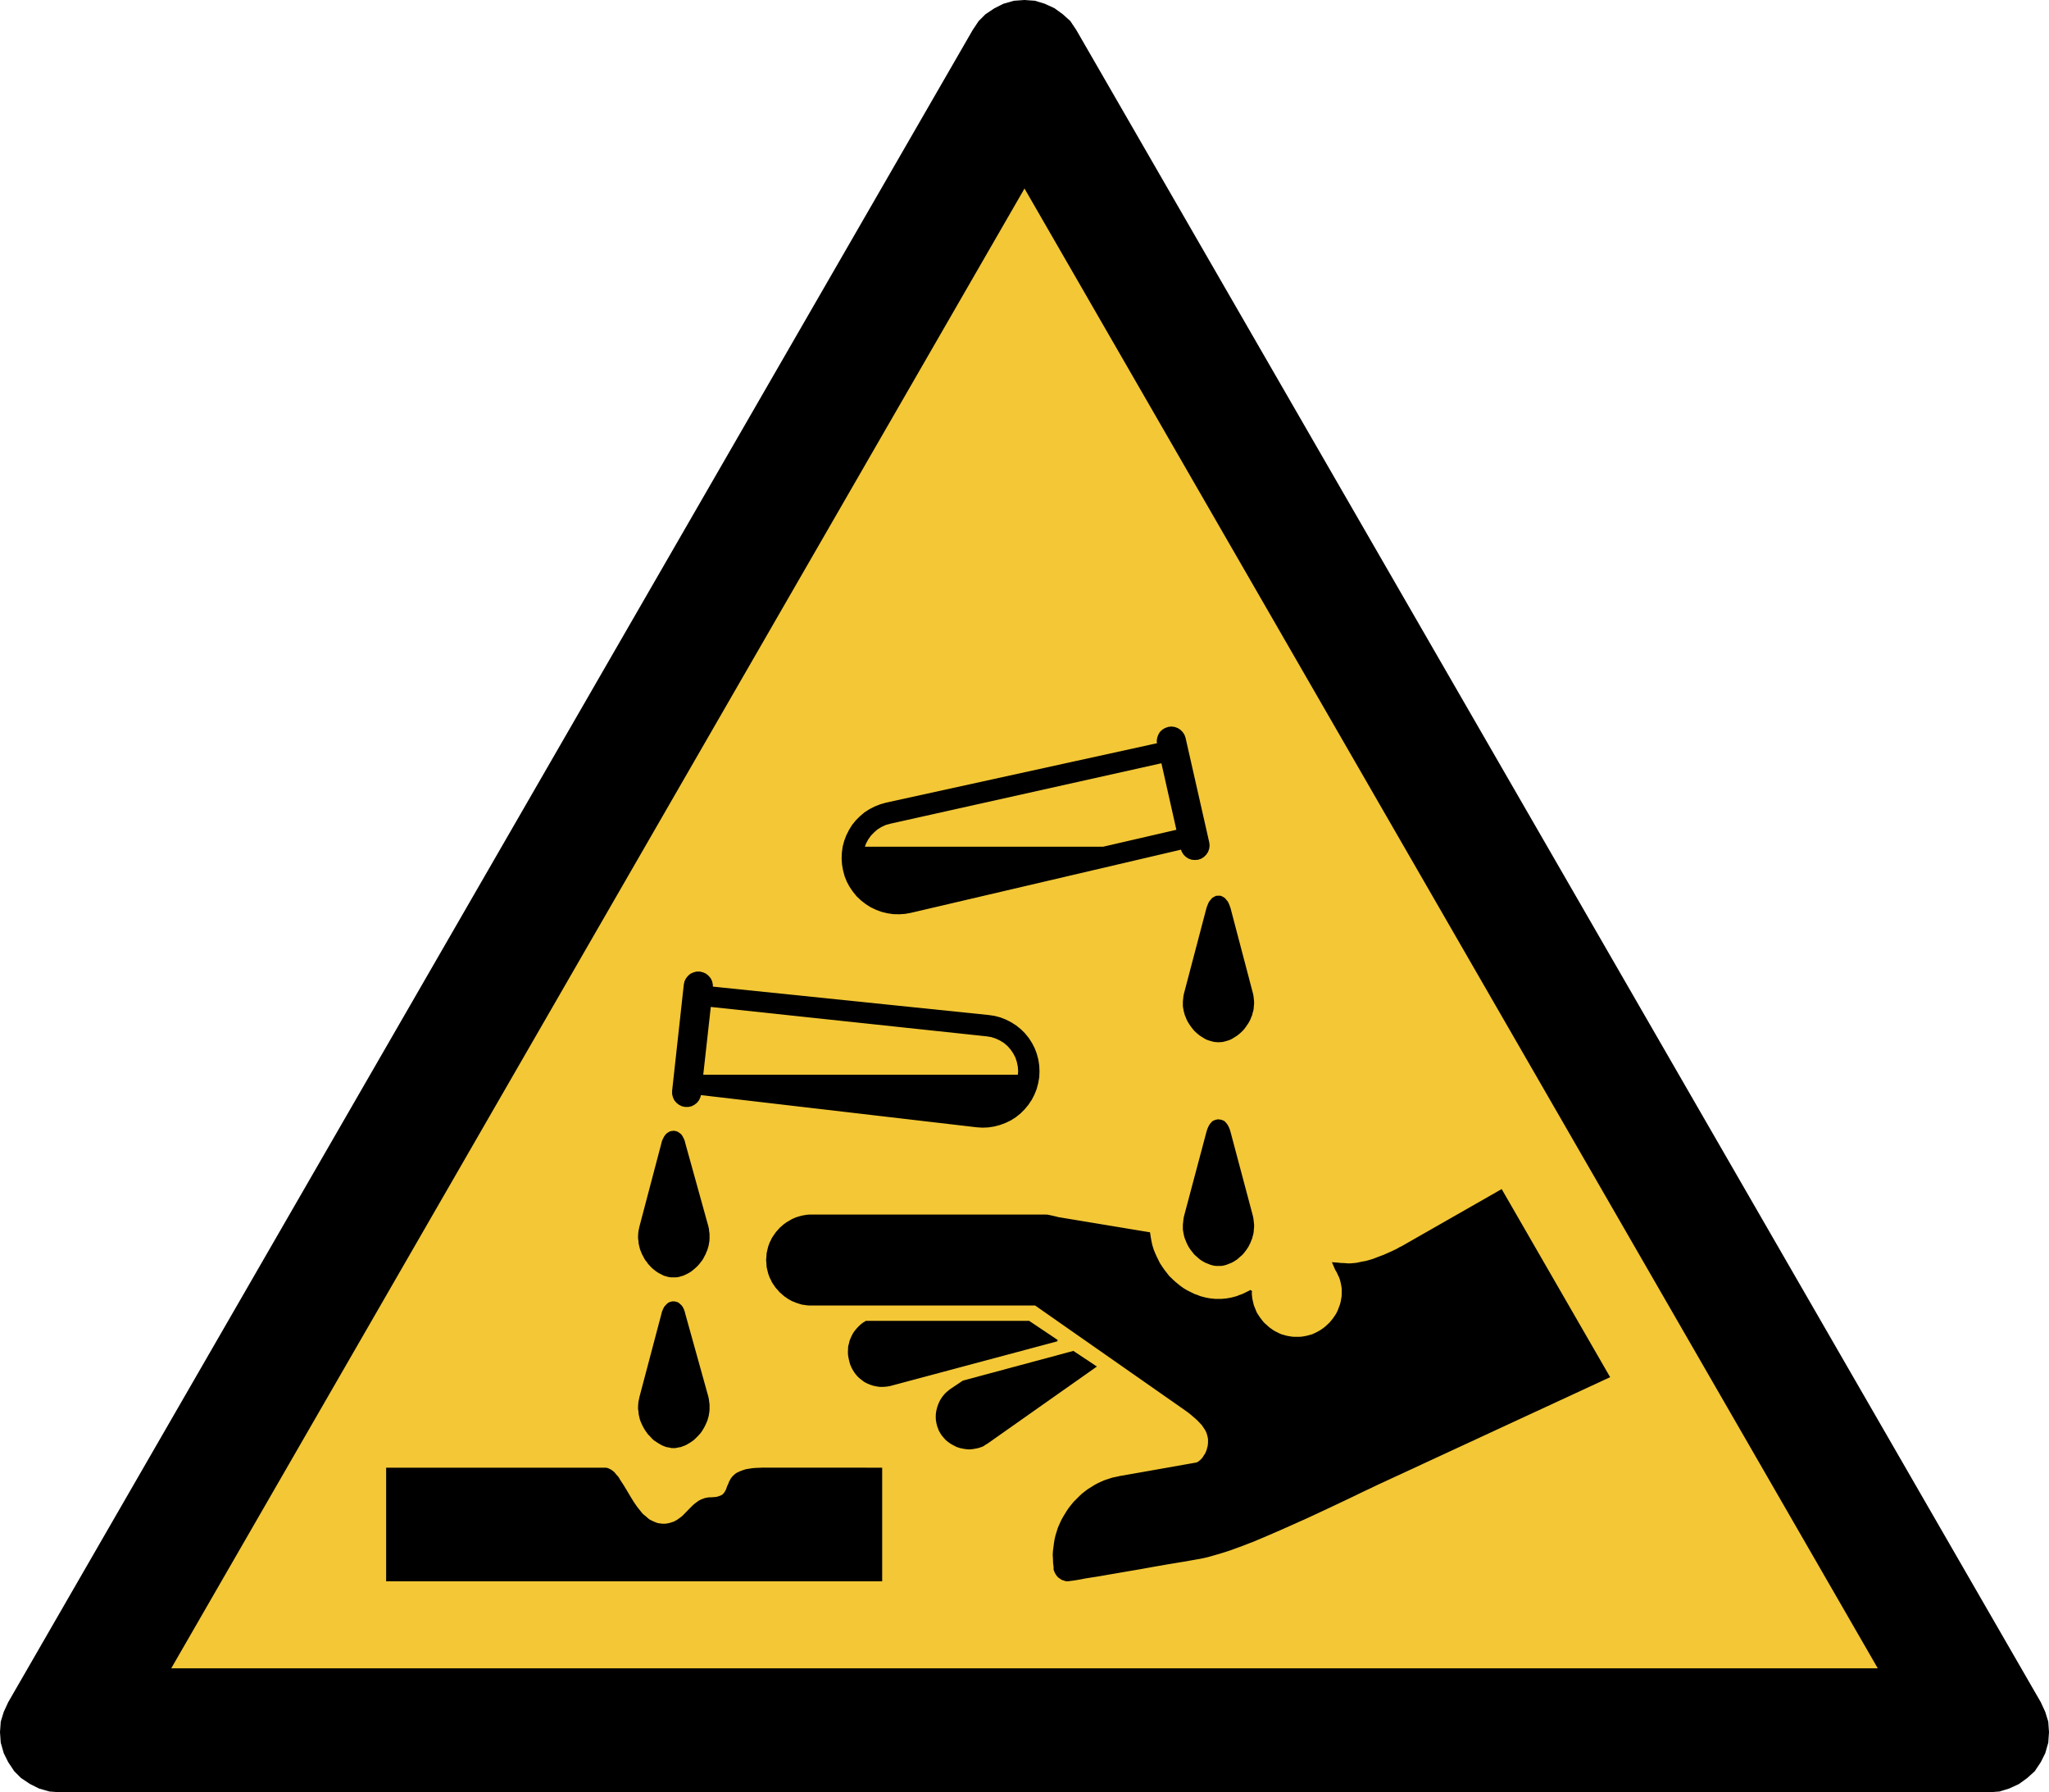 <svg xmlns="http://www.w3.org/2000/svg" viewBox="0 0 198.56 173.648" style="enable-background:new 0 0 198.56 173.648" xml:space="preserve"><path style="fill-rule:evenodd;clip-rule:evenodd;stroke:#000;stroke-width:.128;stroke-miterlimit:2.613" d="m197.704 164.944-93.456-162-.576-.864-.72-.648-.792-.576-.936-.432-.936-.288L99.28.064l-1.008.072-1.008.288-.864.432-.864.576-.648.648-.576.864-93.456 162-.432.936-.288.936-.072 1.008.072 1.008.288 1.008.432.864.576.864.648.648.864.576.864.432 1.008.288 1.008.072h186.912l1.008-.072.936-.288.936-.432.792-.576.72-.648.576-.864.432-.864.288-1.008.072-1.008-.072-1.008-.288-.936-.432-.936z"/><path style="fill-rule:evenodd;clip-rule:evenodd;fill:#f3c736;stroke:#000;stroke-width:.128;stroke-miterlimit:2.613" d="m99.28 18.136 82.8 143.568H16.48l82.8-143.568z"/><path style="fill-rule:evenodd;clip-rule:evenodd;stroke:#000;stroke-width:.216;stroke-miterlimit:2.613" d="m95.62 100.3-26.836-2.86-.755 6.79h30.708l.037-.462-.037-.462-.098-.462-.146-.438-.219-.414-.268-.39-.304-.34-.353-.304-.402-.243-.414-.195-.451-.146-.462-.074zm-27.774 5.683 26.799 3.127.56.037.56-.024.56-.085.548-.146.524-.194.511-.244.475-.304.438-.353.402-.402.353-.426.317-.475.256-.499.207-.523.146-.547.098-.56.024-.56-.024-.56-.085-.56-.146-.548-.195-.523-.256-.499-.304-.475-.353-.438-.402-.401-.438-.353-.475-.304-.499-.255-.524-.207-.548-.146-.56-.085-26.836-2.763-.012-.292-.061-.292-.122-.255-.195-.231-.219-.183-.268-.122-.292-.073h-.292l-.28.073-.268.122-.219.183-.183.231-.134.268-.061.28-1.132 10.295v.304l.073.28.122.268.183.219.231.183.268.134.28.061h.292l.292-.061.256-.134.231-.183.183-.231.122-.268.072-.281zm-9.217 36.323.158.012.073.024.073.025.146.073.134.073.122.097.122.097.195.244.109.109.098.122.158.268.341.523.317.523.316.535.329.536.353.511.39.487.097.121.11.11.243.195.231.207.122.097.134.073.28.134.292.122.146.048.159.025.304.036h.317l.304-.049.146-.036.146-.049.159-.048.073-.025.073-.036.268-.146.255-.183.244-.182.219-.22.438-.45.219-.219.22-.219.243-.195.256-.182.134-.073.134-.061.292-.109.305-.061.158-.013h.158l.305-.024.158-.012.158-.036.146-.049.146-.049.134-.073.073-.036.061-.049.195-.243.073-.134.036-.073.037-.073.098-.292.133-.28.049-.146.073-.134.073-.134.098-.134.097-.121.11-.098.121-.109.122-.085.28-.134.292-.11.146-.048.147-.049.316-.049.305-.048.158-.013.146-.012.621-.024H85.38v10.793H37.528v-10.793h21.101zm3.519-4.697.085.194.085.195.098.195.097.17.11.183.134.182.109.158.146.146.134.146.134.146.146.134.171.11.158.109.158.098.171.097.158.085.158.061.183.073.158.025.183.036.158.037h.365l.171-.037.183-.036.158-.025.182-.073.171-.061.182-.085.159-.097.17-.098.159-.109.158-.11.146-.134.146-.146.146-.146.134-.146.134-.158.122-.182.11-.183.097-.17.097-.195.086-.195.085-.194.061-.207.061-.219.036-.219.037-.219.012-.219v-.463l-.037-.243-.024-.219-.049-.243-2.228-8.007-.061-.244-.085-.231-.098-.195-.122-.158-.072-.06-.073-.073-.073-.061-.074-.049-.097-.037-.098-.024-.097-.024h-.207l-.097.024-.098.024-.085.037-.085.049-.073.061-.073.073-.061.06-.134.158-.097.195-.098.231-.061.244-2.118 8.007-.049.243-.049.219-.024.243-.012.231v.232l.036.219.013.219.048.219.049.219.061.207z"/><path style="fill-rule:evenodd;clip-rule:evenodd;stroke:#000;stroke-width:.216;stroke-miterlimit:2.613" d="m65.265 109.67.097.012.097.012.098.024.097.049.074.049.073.048.073.061.072.061.122.182.098.195.085.207.061.244 2.228 8.031.049.219.024.243.037.232v.45l-.012.231-.037.219-.036.219-.061.207-.061.207-.085.194-.086.219-.097.171-.097.195-.11.182-.122.158-.134.171-.134.158-.146.146-.146.134-.146.121-.158.134-.159.11-.17.097-.159.085-.182.085-.171.073-.182.049-.158.049-.183.036-.171.012h-.365l-.158-.012-.183-.036-.158-.049-.183-.049-.158-.073-.158-.085-.171-.085-.158-.097-.158-.11-.171-.134-.146-.121-.134-.134-.134-.146-.146-.158-.109-.171-.134-.158-.11-.182-.097-.195-.098-.171-.085-.219-.085-.194-.061-.207-.049-.207-.048-.219-.013-.219-.036-.231v-.219l.012-.231.024-.232.049-.243.049-.219 2.118-8.031.061-.244.098-.207.097-.195.134-.182.061-.061.073-.061.073-.048.085-.049.085-.049.098-.024.097-.012.11-.012z"/><path style="fill-rule:evenodd;clip-rule:evenodd;stroke:#000;stroke-width:.216;stroke-miterlimit:2.613" d="m112.63 73.821-26.361 5.877-.451.122-.426.195-.402.243-.353.304-.329.341-.268.377-.219.414-.158.45h23.244l7.22-1.667-1.497-6.656zm4.444 7.8-2.29-10.1-.098-.28-.158-.243-.207-.207-.244-.158-.28-.098-.28-.037-.292.037-.28.098-.244.146-.219.207-.146.255-.098.28-.037.28.037.292-26.361 5.78-.548.158-.524.207-.499.256-.475.304-.426.365-.402.401-.353.438-.292.475-.255.511-.195.523-.146.548-.073.56-.024.56.037.56.098.56.146.548.207.523.268.499.317.462.353.438.414.389.438.341.475.304.511.243.524.195.547.134.56.085.572.012.56-.037.548-.097 26.276-6.145.098.28.158.255.207.207.244.158.28.097.292.024.292-.024.28-.097.243-.158.207-.207.158-.244.098-.28.036-.292-.035-.291z"/><path style="fill-rule:evenodd;clip-rule:evenodd;stroke:#000;stroke-width:.216;stroke-miterlimit:2.613" d="M118.085 86.89h.097l.11.013.072.036.098.049.085.048.086.061.06.073.061.073.134.158.098.195.085.219.073.207 2.131 8.104.06.231.037.219.024.232.025.231v.219l-.025.219-.012.219-.036.207-.061.195-.049.219-.085.194-.073.195-.098.195-.097.17-.122.183-.109.158-.122.17-.134.158-.146.146-.146.134-.146.122-.159.122-.17.109-.158.097-.159.098-.182.085-.183.061-.158.048-.183.049-.17.037-.183.012-.17.012-.183-.012-.183-.012-.17-.037-.183-.049-.158-.048-.183-.061-.183-.085-.158-.098-.158-.097-.171-.109-.158-.122-.146-.122-.146-.134-.146-.146-.122-.158-.134-.17-.109-.158-.122-.183-.098-.17-.097-.195-.073-.195-.085-.194-.061-.219-.049-.195-.037-.207-.036-.219v-.438l.025-.231.024-.232.036-.219.061-.231 2.131-8.104.073-.207.085-.219.098-.195.134-.158.061-.073.061-.073.085-.061.085-.048.097-.049.073-.036.122-.013h.098z"/><path style="fill-rule:evenodd;clip-rule:evenodd;stroke:#000;stroke-width:.216;stroke-miterlimit:2.613" d="m118.085 108.563.097.011.11.013.072.024.098.037.085.036.086.061.06.073.061.061.134.182.098.195.085.207.073.243 2.131 8.007.06.244.037.243.024.231.025.219v.232l-.025.231-.012.219-.036.207-.061.219-.049.206-.085.195-.073.195-.098.195-.097.194-.122.183-.109.158-.122.158-.134.17-.146.146-.146.122-.146.134-.159.134-.17.109-.158.098-.159.085-.182.073-.183.073-.158.061-.183.048-.17.037-.183.012h-.353l-.183-.012-.17-.037-.183-.048-.158-.061-.183-.073-.183-.073-.158-.085-.158-.098-.171-.109-.158-.134-.146-.134-.146-.122-.146-.146-.122-.17-.134-.158-.109-.158-.122-.183-.098-.194-.097-.195-.073-.195-.085-.195-.061-.206-.049-.219-.037-.207-.036-.219v-.463l.025-.219.024-.231.036-.243.061-.244 2.131-8.007.073-.243.085-.207.098-.195.134-.182.061-.061.061-.073.085-.061.085-.036.097-.037.073-.024.122-.013.098-.011z"/><path style="fill-rule:evenodd;clip-rule:evenodd;stroke:#000;stroke-width:.216;stroke-miterlimit:2.613" d="m122.516 128.312-.146-.146-.146-.182-.121-.159-.135-.182-.109-.171-.122-.182-.097-.195-.073-.195-.086-.206-.085-.219-.048-.207-.049-.207-.049-.219-.024-.219-.024-.231v-.232l.036-.085-.122.061-.341.17-.353.171-.256.085-.292.121-.511.135-.463.085-.487.048h-.669l-.487-.048-.464-.085-.511-.135-.292-.121-.256-.085-.353-.171-.341-.17-.377-.219-.341-.243-.316-.256-.22-.183-.219-.206-.353-.341-.244-.317-.194-.243-.219-.316-.256-.39-.17-.352-.147-.293-.134-.304-.146-.353-.146-.474-.097-.463-.061-.352-.049-.341-8.815-1.461-.329-.085-.329-.073-.17-.036-.171-.037-.158-.012h-22.94l-.207.012-.231.037-.207.036-.195.049-.219.061-.195.061-.195.085-.194.085-.171.097-.182.11-.171.097-.183.134-.158.122-.146.134-.17.146-.122.146-.146.158-.134.17-.11.159-.122.182-.109.171-.085.194-.098.183-.073.194-.073.207-.049.195-.048.219-.049.207-.012.207-.013.207-.024.231.024.231.013.207.012.206.049.22.048.207.049.194.073.207.073.195.098.182.085.195.109.182.122.171.11.17.134.158.146.159.122.146.17.146.146.134.158.133.183.122.171.122.182.097.171.098.194.072.195.086.195.06.219.074.195.048.207.025.231.036.207.012h21.905l14.757 10.319.317.243.268.232.268.231.219.207.194.207.183.194.146.219.134.195.11.195.085.194.061.207.049.195.036.195v.401l-.024.22-.024.146-.037.121-.036.146-.049.146-.061.146-.061.134-.086.134-.085.122-.073.133-.097.11-.085.097-.11.098-.097.085-.098.061-.121.073-.098.024-7.391 1.302-.377.085-.353.073-.365.122-.341.109-.341.146-.341.159-.317.17-.304.195-.317.194-.292.219-.292.232-.256.243-.255.256-.268.267-.219.268-.232.292-.207.304-.195.316-.182.305-.183.341-.146.328-.146.341-.11.353-.109.352-.086.366-.061.365-.048.377-.049.377-.024.365.024.389.012.39.049.389v.244l.036.121.049.11.049.109.06.098.061.097.074.085.073.086.085.06.097.061.098.073.097.049.098.024.097.037.11.036h.097l.122.012.049-.012.146-.024.219-.025.328-.048.427-.073.499-.098.621-.097.706-.109.828-.147.925-.158 1.06-.182 1.144-.195 1.279-.231 1.4-.244 1.546-.255 1.656-.292.402-.085.439-.11.462-.133.512-.146.511-.159.56-.182.56-.207.572-.207 1.218-.475 1.23-.523 1.266-.547 1.279-.572 1.254-.56 1.23-.572 1.168-.548 1.108-.523 1.023-.487.901-.438.779-.365.62-.3.055-.024 22.387-10.366-10.398-18.028-9.656 5.513-.122.048-.292.171-.426.207-.572.255-.305.134-.329.122-.353.134-.341.134-.365.109-.353.097-.353.061-.341.073-.231.049-.256.024-.293.025h-.316l-.317-.025-.341-.012-.34-.036-.341-.025.243.56.146.243.122.268.122.255.097.281.061.267.061.292.037.292v.524l-.013.231-.036.219-.037.219-.049.207-.06.207-.085.219-.074.206-.085.195-.097.195-.11.182-.121.171-.122.182-.134.159-.146.182-.146.146-.159.146-.158.146-.171.134-.17.122-.183.121-.194.11-.183.097-.207.098-.195.085-.207.061-.219.06-.207.049-.207.036-.231.037-.232.012h-.45l-.231-.012-.208-.037-.231-.036-.207-.049-.207-.06-.219-.061-.195-.085-.195-.098-.195-.097-.194-.11-.171-.121-.183-.122-.158-.134-.158-.146-.171-.146z"/><path style="fill-rule:evenodd;clip-rule:evenodd;stroke:#000;stroke-width:.216;stroke-miterlimit:2.613" d="m91.322 138.972-.086-.134-.073-.122-.085-.146-.049-.134-.109-.292-.073-.292-.049-.292-.012-.304.012-.292.049-.292.073-.292.097-.28.122-.28.146-.255.183-.256.194-.231.232-.207.243-.195 1.218-.815 10.642-2.86 2.106 1.4-10.483 7.386-.134.073-.122.085-.134.086-.146.06-.292.098-.293.06-.292.049-.292.025-.292-.025-.305-.049-.28-.06-.292-.098-.268-.134-.268-.146-.243-.17-.244-.195-.207-.231-.194-.243z"/><path style="fill-rule:evenodd;clip-rule:evenodd;stroke:#000;stroke-width:.216;stroke-miterlimit:2.613" d="m102.365 129.869-2.666-1.788H83.943l-.243.146-.22.17-.207.195-.182.195-.171.206-.146.207-.134.244-.109.243-.098.243-.061.268-.073.255-.012.281-.012.267.012.28.049.28.061.268.085.316.122.292.146.268.17.268.195.243.207.207.244.194.243.183.28.146.268.11.292.097.292.061.317.048h.316l.147-.012.17-.012.158-.024.159-.025 16.157-4.32z"/></svg>